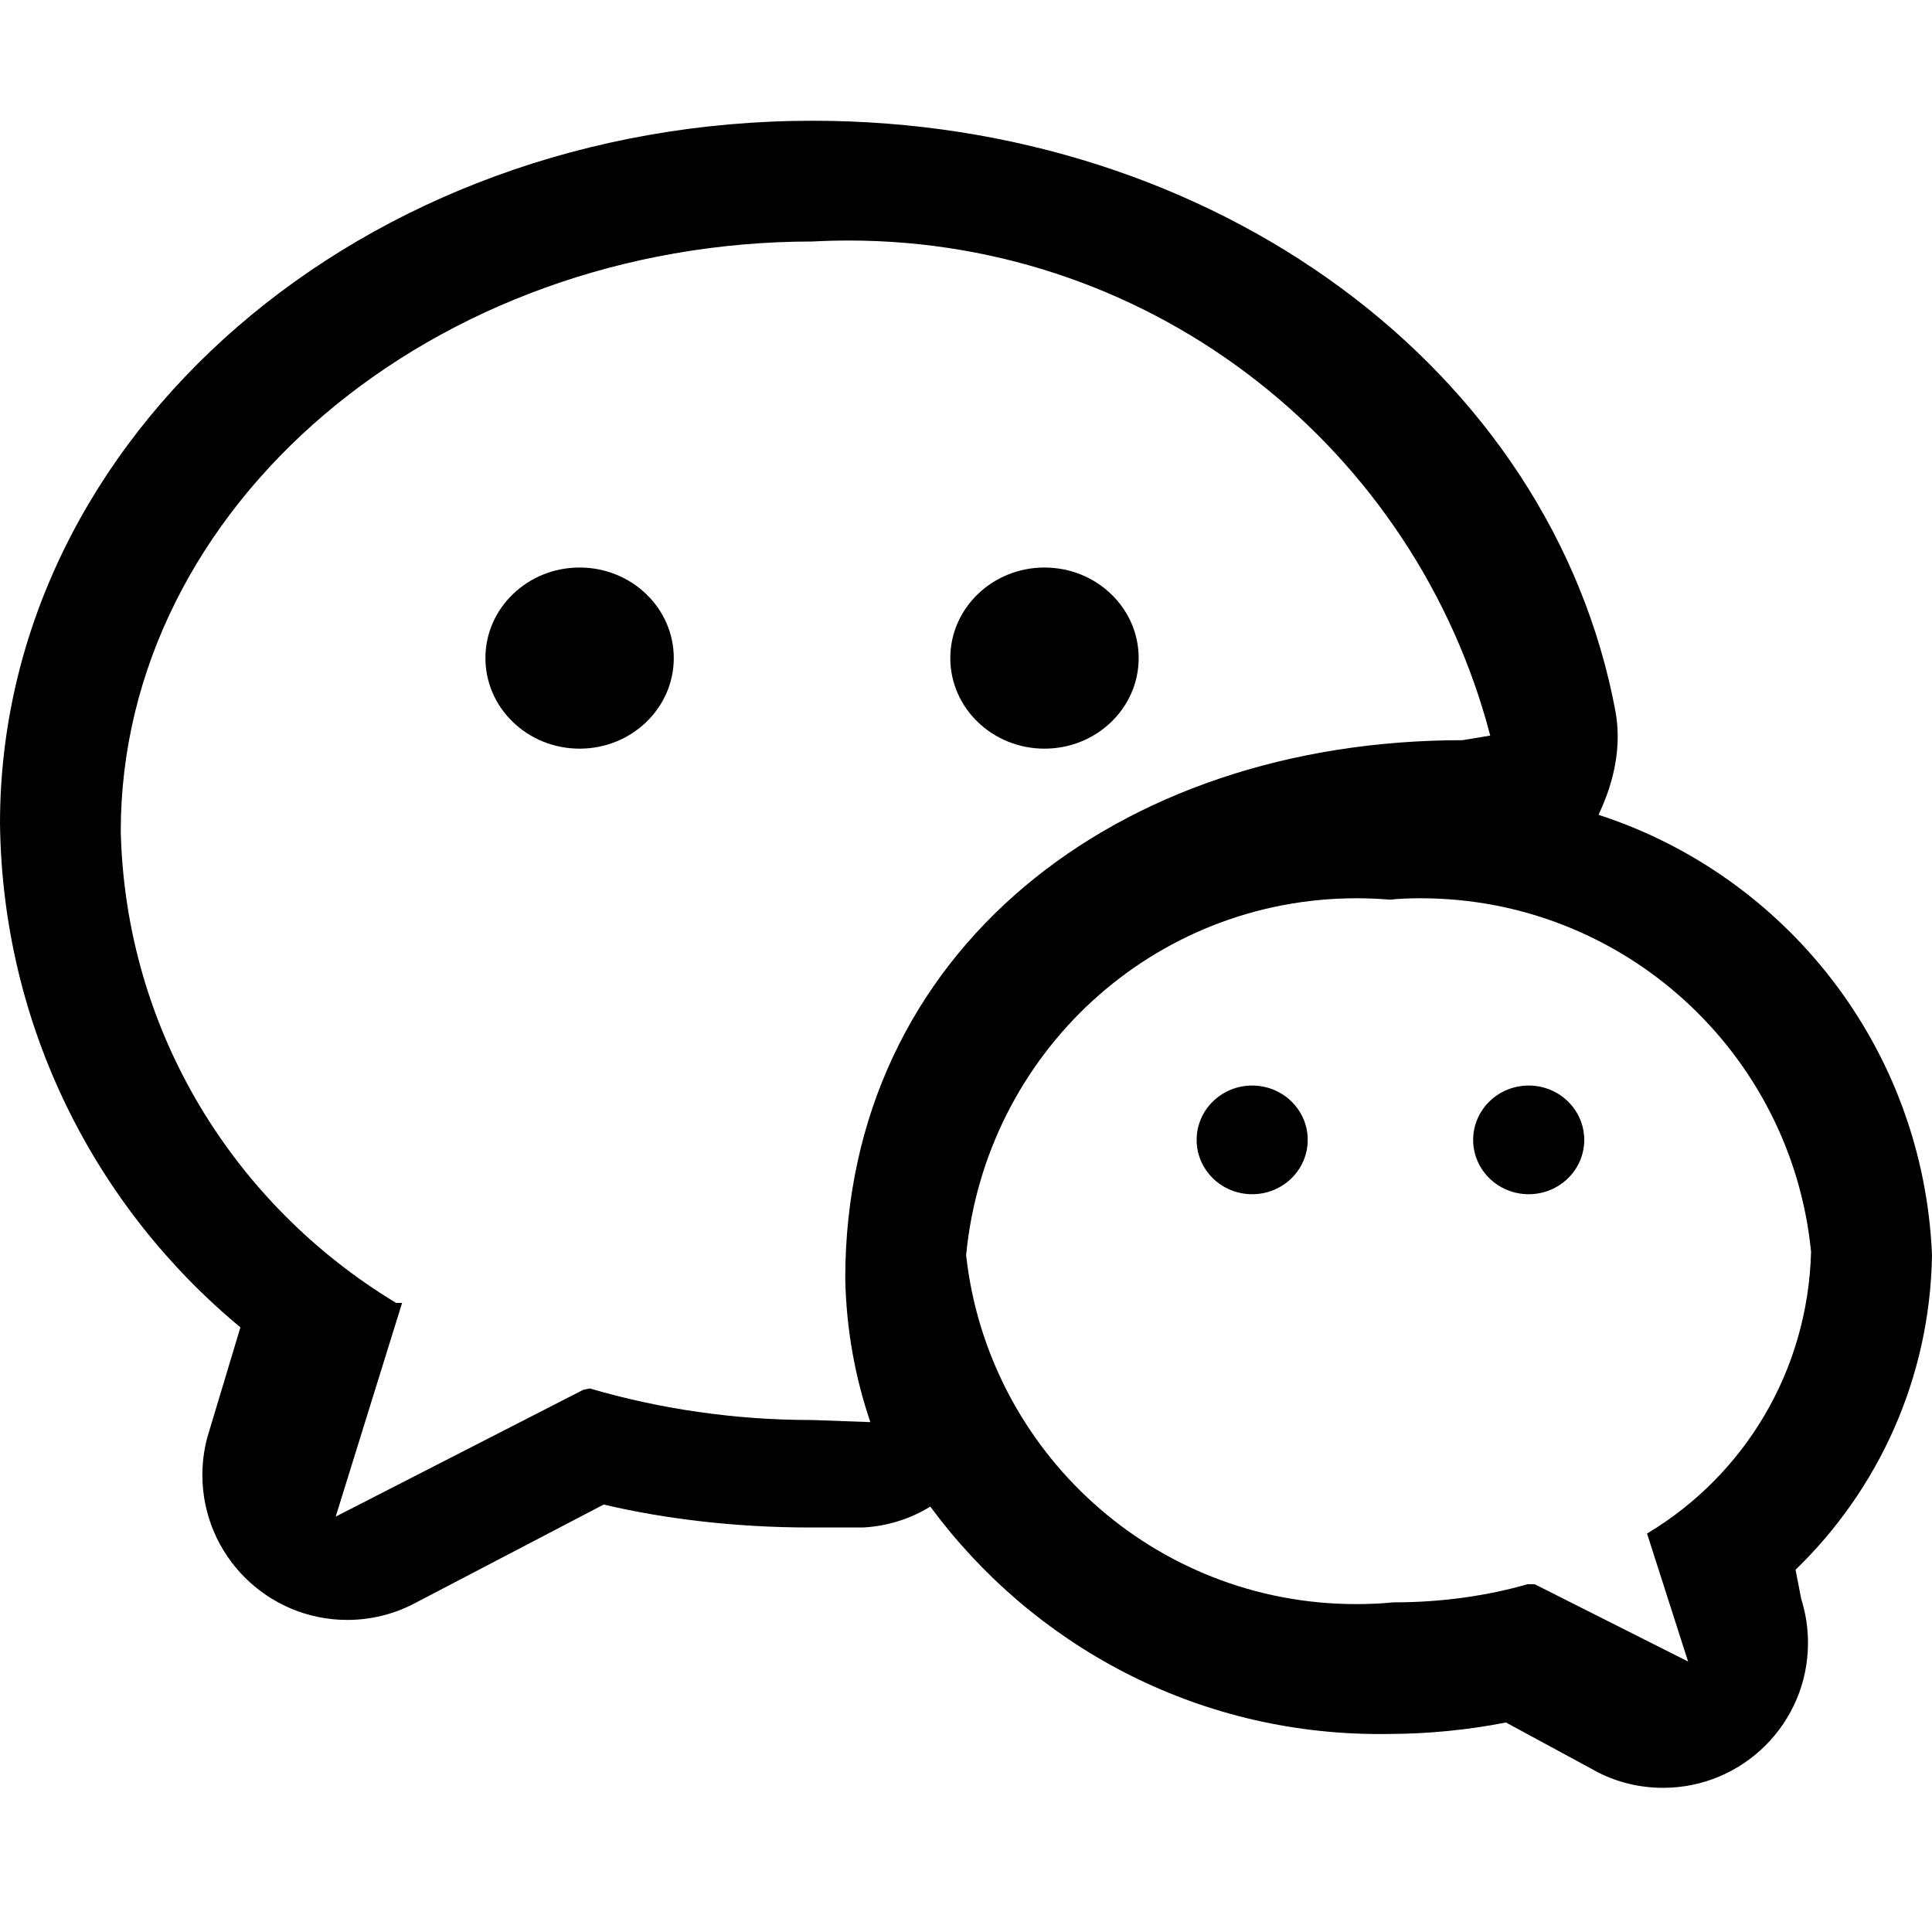 <!-- Generated by IcoMoon.io -->
<svg version="1.1" xmlns="http://www.w3.org/2000/svg" width="32" height="32" viewBox="0 0 32 32">
<title>weixin</title>
<path d="M18.86 10.9c0 0.828-0.698 1.5-1.56 1.5s-1.56-0.672-1.56-1.5c0-0.828 0.698-1.5 1.56-1.5s1.56 0.672 1.56 1.5z"></path>
<path d="M11.16 10.9c0 0.828-0.698 1.5-1.56 1.5s-1.56-0.672-1.56-1.5c0-0.828 0.698-1.5 1.56-1.5s1.56 0.672 1.56 1.5z"></path>
<path d="M21.66 18.88c0 0.497-0.412 0.9-0.92 0.9s-0.92-0.403-0.92-0.9c0-0.497 0.412-0.9 0.92-0.9s0.92 0.403 0.92 0.9z"></path>
<path d="M29.74 26c1.369-1.325 2.228-3.169 2.26-5.214-0.144-3.428-2.418-6.283-5.523-7.29 0.178-0.378 0.317-0.821 0.317-1.296 0-0.141-0.012-0.279-0.036-0.414-1.058-5.666-6.638-9.786-13.298-9.786-7.46 0-13.46 5.22-13.46 11.64 0.040 3.361 1.58 6.354 3.982 8.345l-0.522 1.735c-0.068 0.212-0.108 0.457-0.108 0.711 0 1.325 1.075 2.4 2.4 2.4 0.389 0 0.756-0.093 1.081-0.257l3.166-1.654c1.026 0.242 2.203 0.38 3.413 0.38 0.002 0 0.005 0 0.007 0h0.88c0.409-0.023 0.786-0.147 1.11-0.346 1.695 2.298 4.396 3.767 7.44 3.767 0.053 0 0.105-0 0.157-0.001 0.658-0.002 1.308-0.067 1.937-0.19l1.535 0.831c0.311 0.158 0.679 0.251 1.068 0.251 1.325 0 2.4-1.075 2.4-2.4 0-0.254-0.039-0.498-0.112-0.728zM13.46 23.52c-0.005 0-0.012 0-0.018 0-1.276 0-2.509-0.183-3.674-0.523l-0.108 0.023-4.1 2.1 1.1-3.54h-0.1c-2.691-1.626-4.481-4.506-4.56-7.809-0-5.391 5.18-9.771 11.46-9.771 0.179-0.010 0.388-0.016 0.598-0.016 5.104 0 9.394 3.482 10.625 8.2l-0.463 0.076c-5.72 0-10.22 3.5-10.22 8.92 0.017 0.835 0.162 1.63 0.416 2.375zM27.28 25.4v0l0.68 2.12-2.54-1.28h-0.12c-0.66 0.19-1.419 0.3-2.203 0.3-0.006 0-0.012 0-0.018-0-0.184 0.019-0.399 0.029-0.616 0.029-3.347 0-6.102-2.529-6.461-5.78 0.323-3.343 3.096-5.911 6.468-5.911 0.186 0 0.371 0.008 0.553 0.023 0.135-0.015 0.319-0.023 0.506-0.023 3.372 0 6.144 2.568 6.468 5.855-0.053 1.994-1.119 3.701-2.693 4.653z"></path>
<path d="M26.24 18.88c0 0.497-0.412 0.9-0.92 0.9s-0.92-0.403-0.92-0.9c0-0.497 0.412-0.9 0.92-0.9s0.92 0.403 0.92 0.9z"></path>
</svg>
